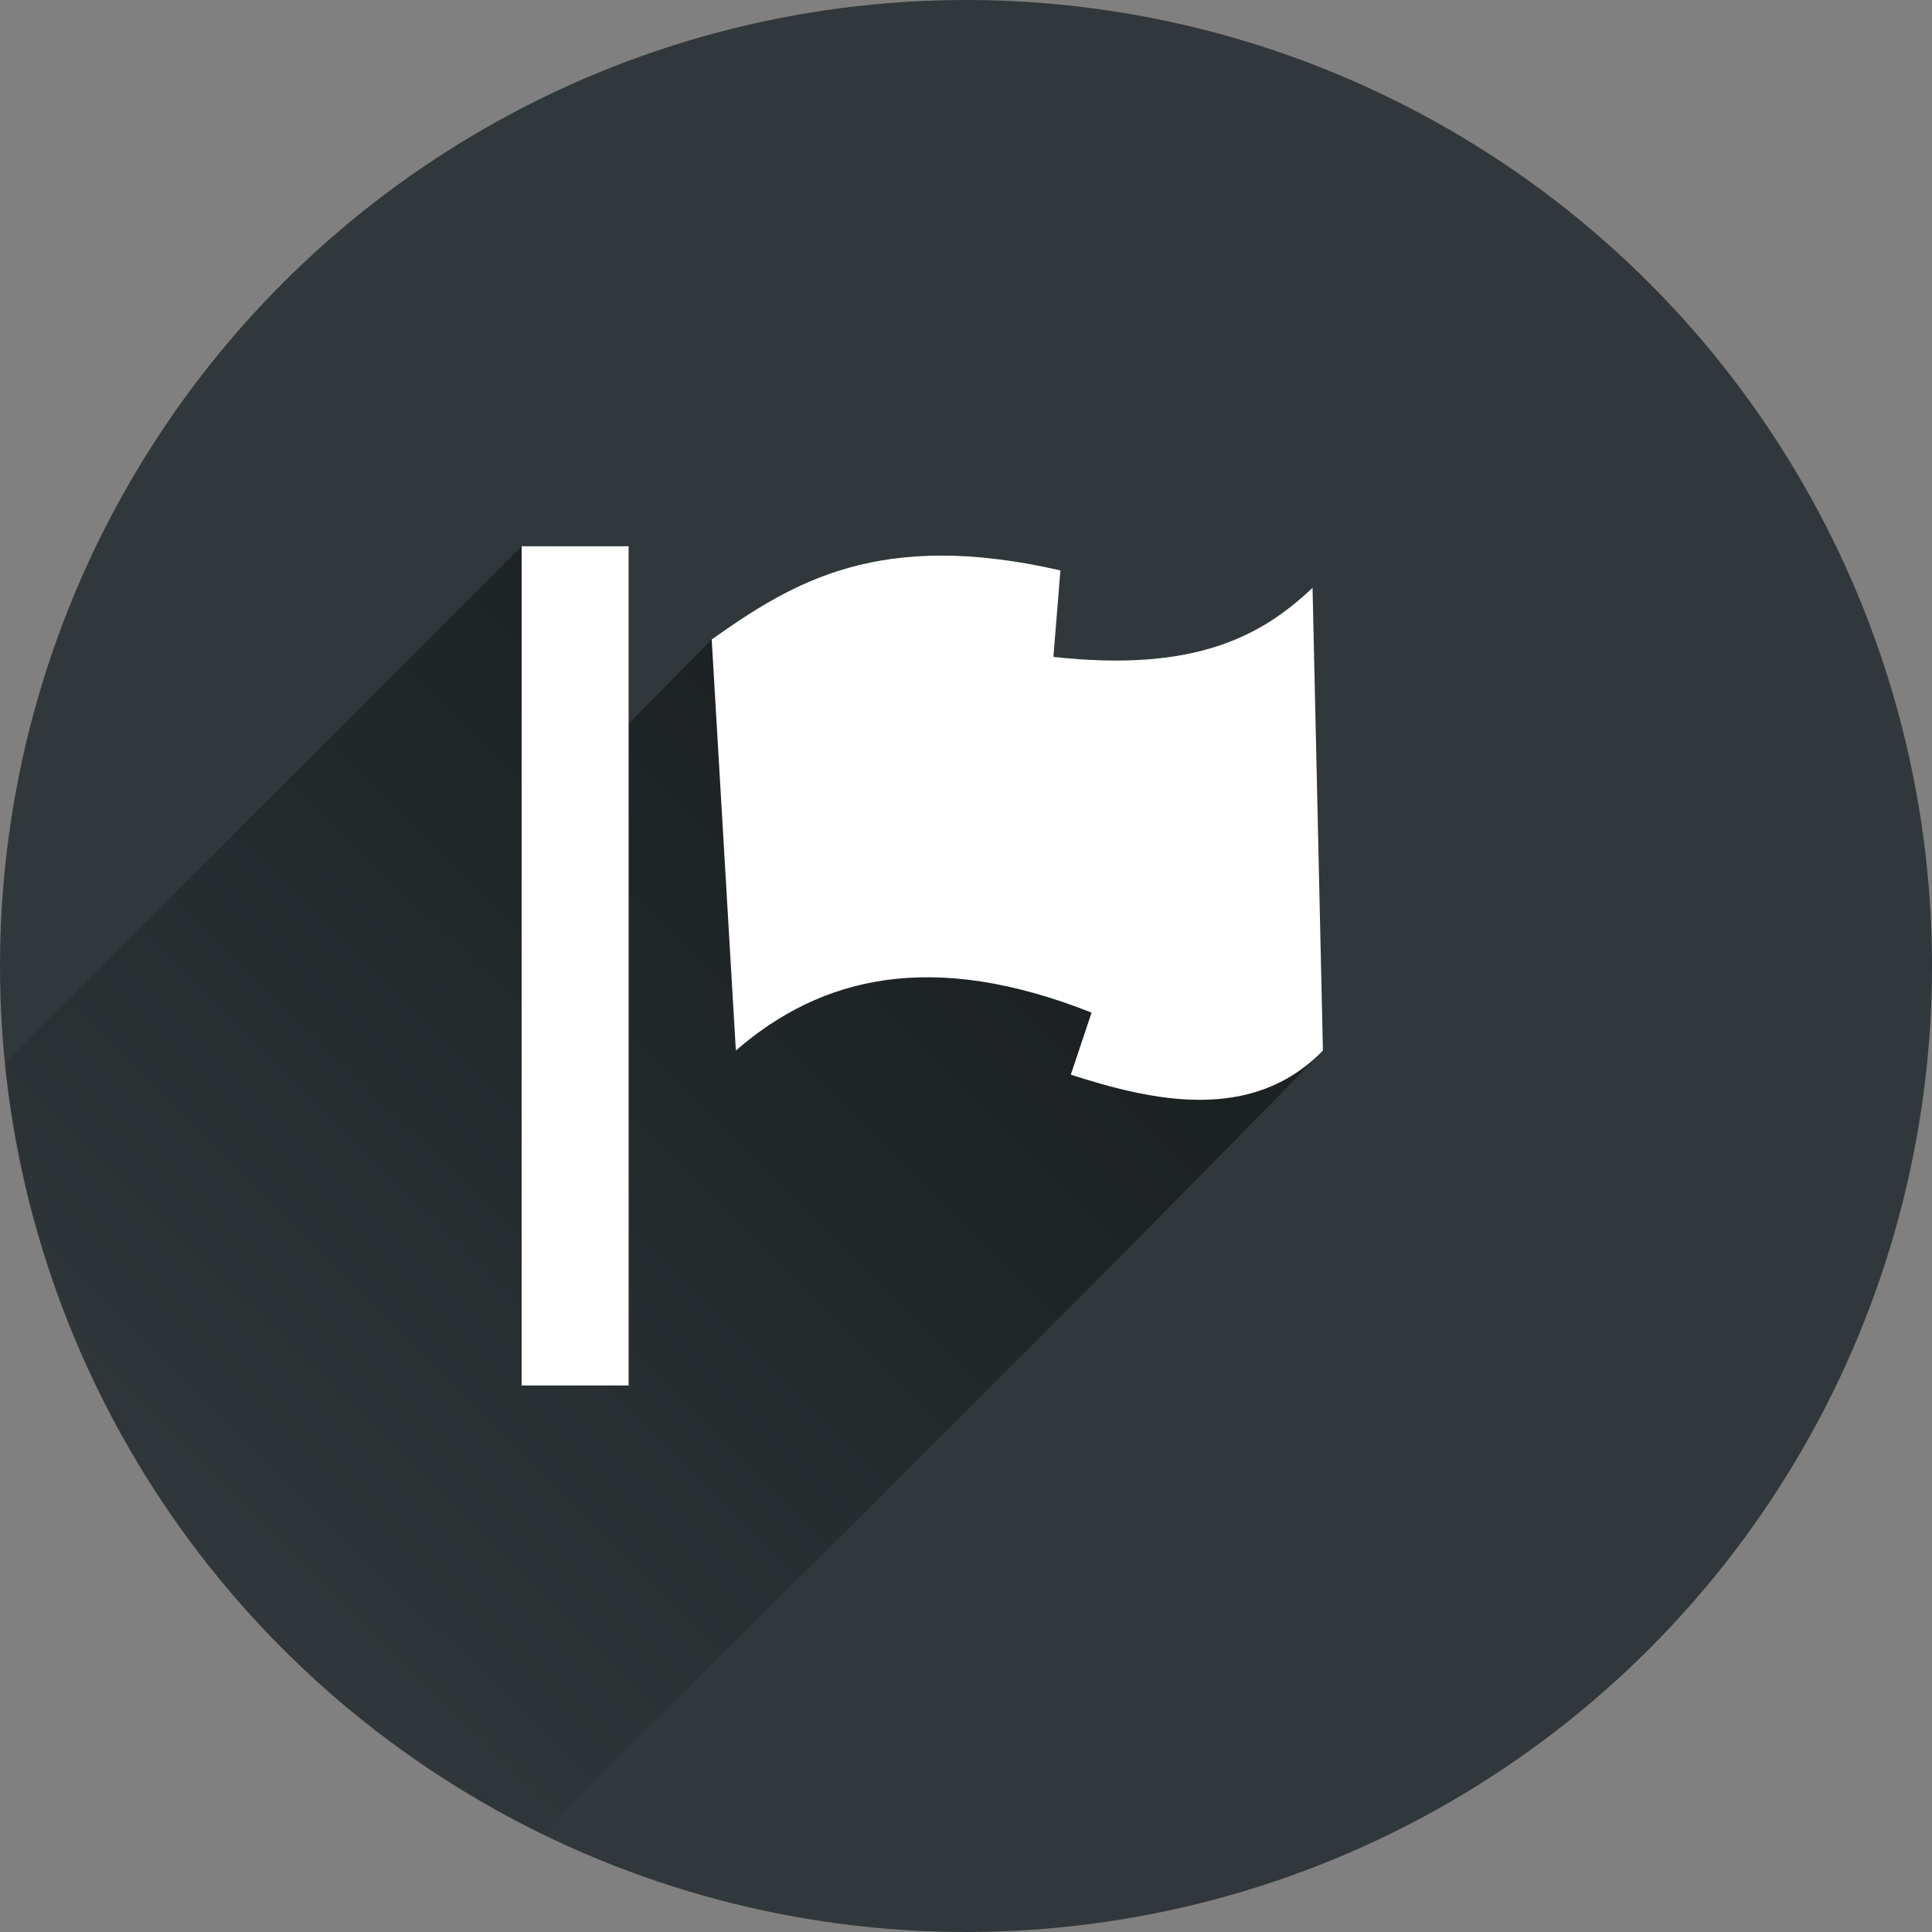 <?xml version="1.0" encoding="utf-8"?>
<!-- Generator: Adobe Illustrator 19.1.0, SVG Export Plug-In . SVG Version: 6.00 Build 0)  -->
<svg version="1.1"
	 id="svg6739" xmlns:rdf="http://www.w3.org/1999/02/22-rdf-syntax-ns#" xmlns:svg="http://www.w3.org/2000/svg" xmlns:cc="http://creativecommons.org/ns#" xmlns:dc="http://purl.org/dc/elements/1.1/"
	 xmlns="http://www.w3.org/2000/svg" xmlns:xlink="http://www.w3.org/1999/xlink" x="0px" y="0px" viewBox="-20 -102.7 800 800"
	 style="enable-background:new -20 -102.7 800 800;" xml:space="preserve">
<rect x="-20" y="-102.7" width="800" height="800" fill="#808080" stroke="none"/>
<style type="text/css">
	.st0{fill:#30383B;}
	.st1{fill:url(#SVGID_1_);}
	.st2{fill:#FFFFFF;}
</style>
<circle id="circle8151" class="st0" cx="380" cy="297.3" r="400"/>
<linearGradient id="SVGID_1_" gradientUnits="userSpaceOnUse" x1="352.974" y1="357.255" x2="44.974" y2="47.255" gradientTransform="matrix(1 0 0 -1 0 593.84)">
	<stop  offset="0" style="stop-color:#000000;stop-opacity:0.42"/>
	<stop  offset="1" style="stop-color:#000000;stop-opacity:0"/>
</linearGradient>
<path class="st1" d="M416.2,169.3l2.9-35.8c-18.7-4.3-35-6.2-49.4-6.2c-43.2,0-69.7,16.8-95,34.8l-34.3,34.8v-73.4H196l-214,214
	c14,140.4,100.7,259.4,221.8,319c108.3-107.1,216.7-214.2,324-324.2l-4.3-191.6C502.6,160.6,474.9,175.8,416.2,169.3z"/>
<rect id="rect4147" x="196" y="123.5" class="st2" width="44.3" height="347.5"/>
<path id="path4149" class="st2" d="M274.7,162.1c33.7-23.9,69.6-45.8,144.4-28.6l-2.9,35.8c58.7,6.5,86.3-8.7,107.3-28.6l4.3,191.6
	c-29.5,30.4-71.2,20.7-104.4,10l8.6-25.7c-65.9-26.1-111.8-15.1-147.3,15.7L274.7,162.1z"/>
</svg>
